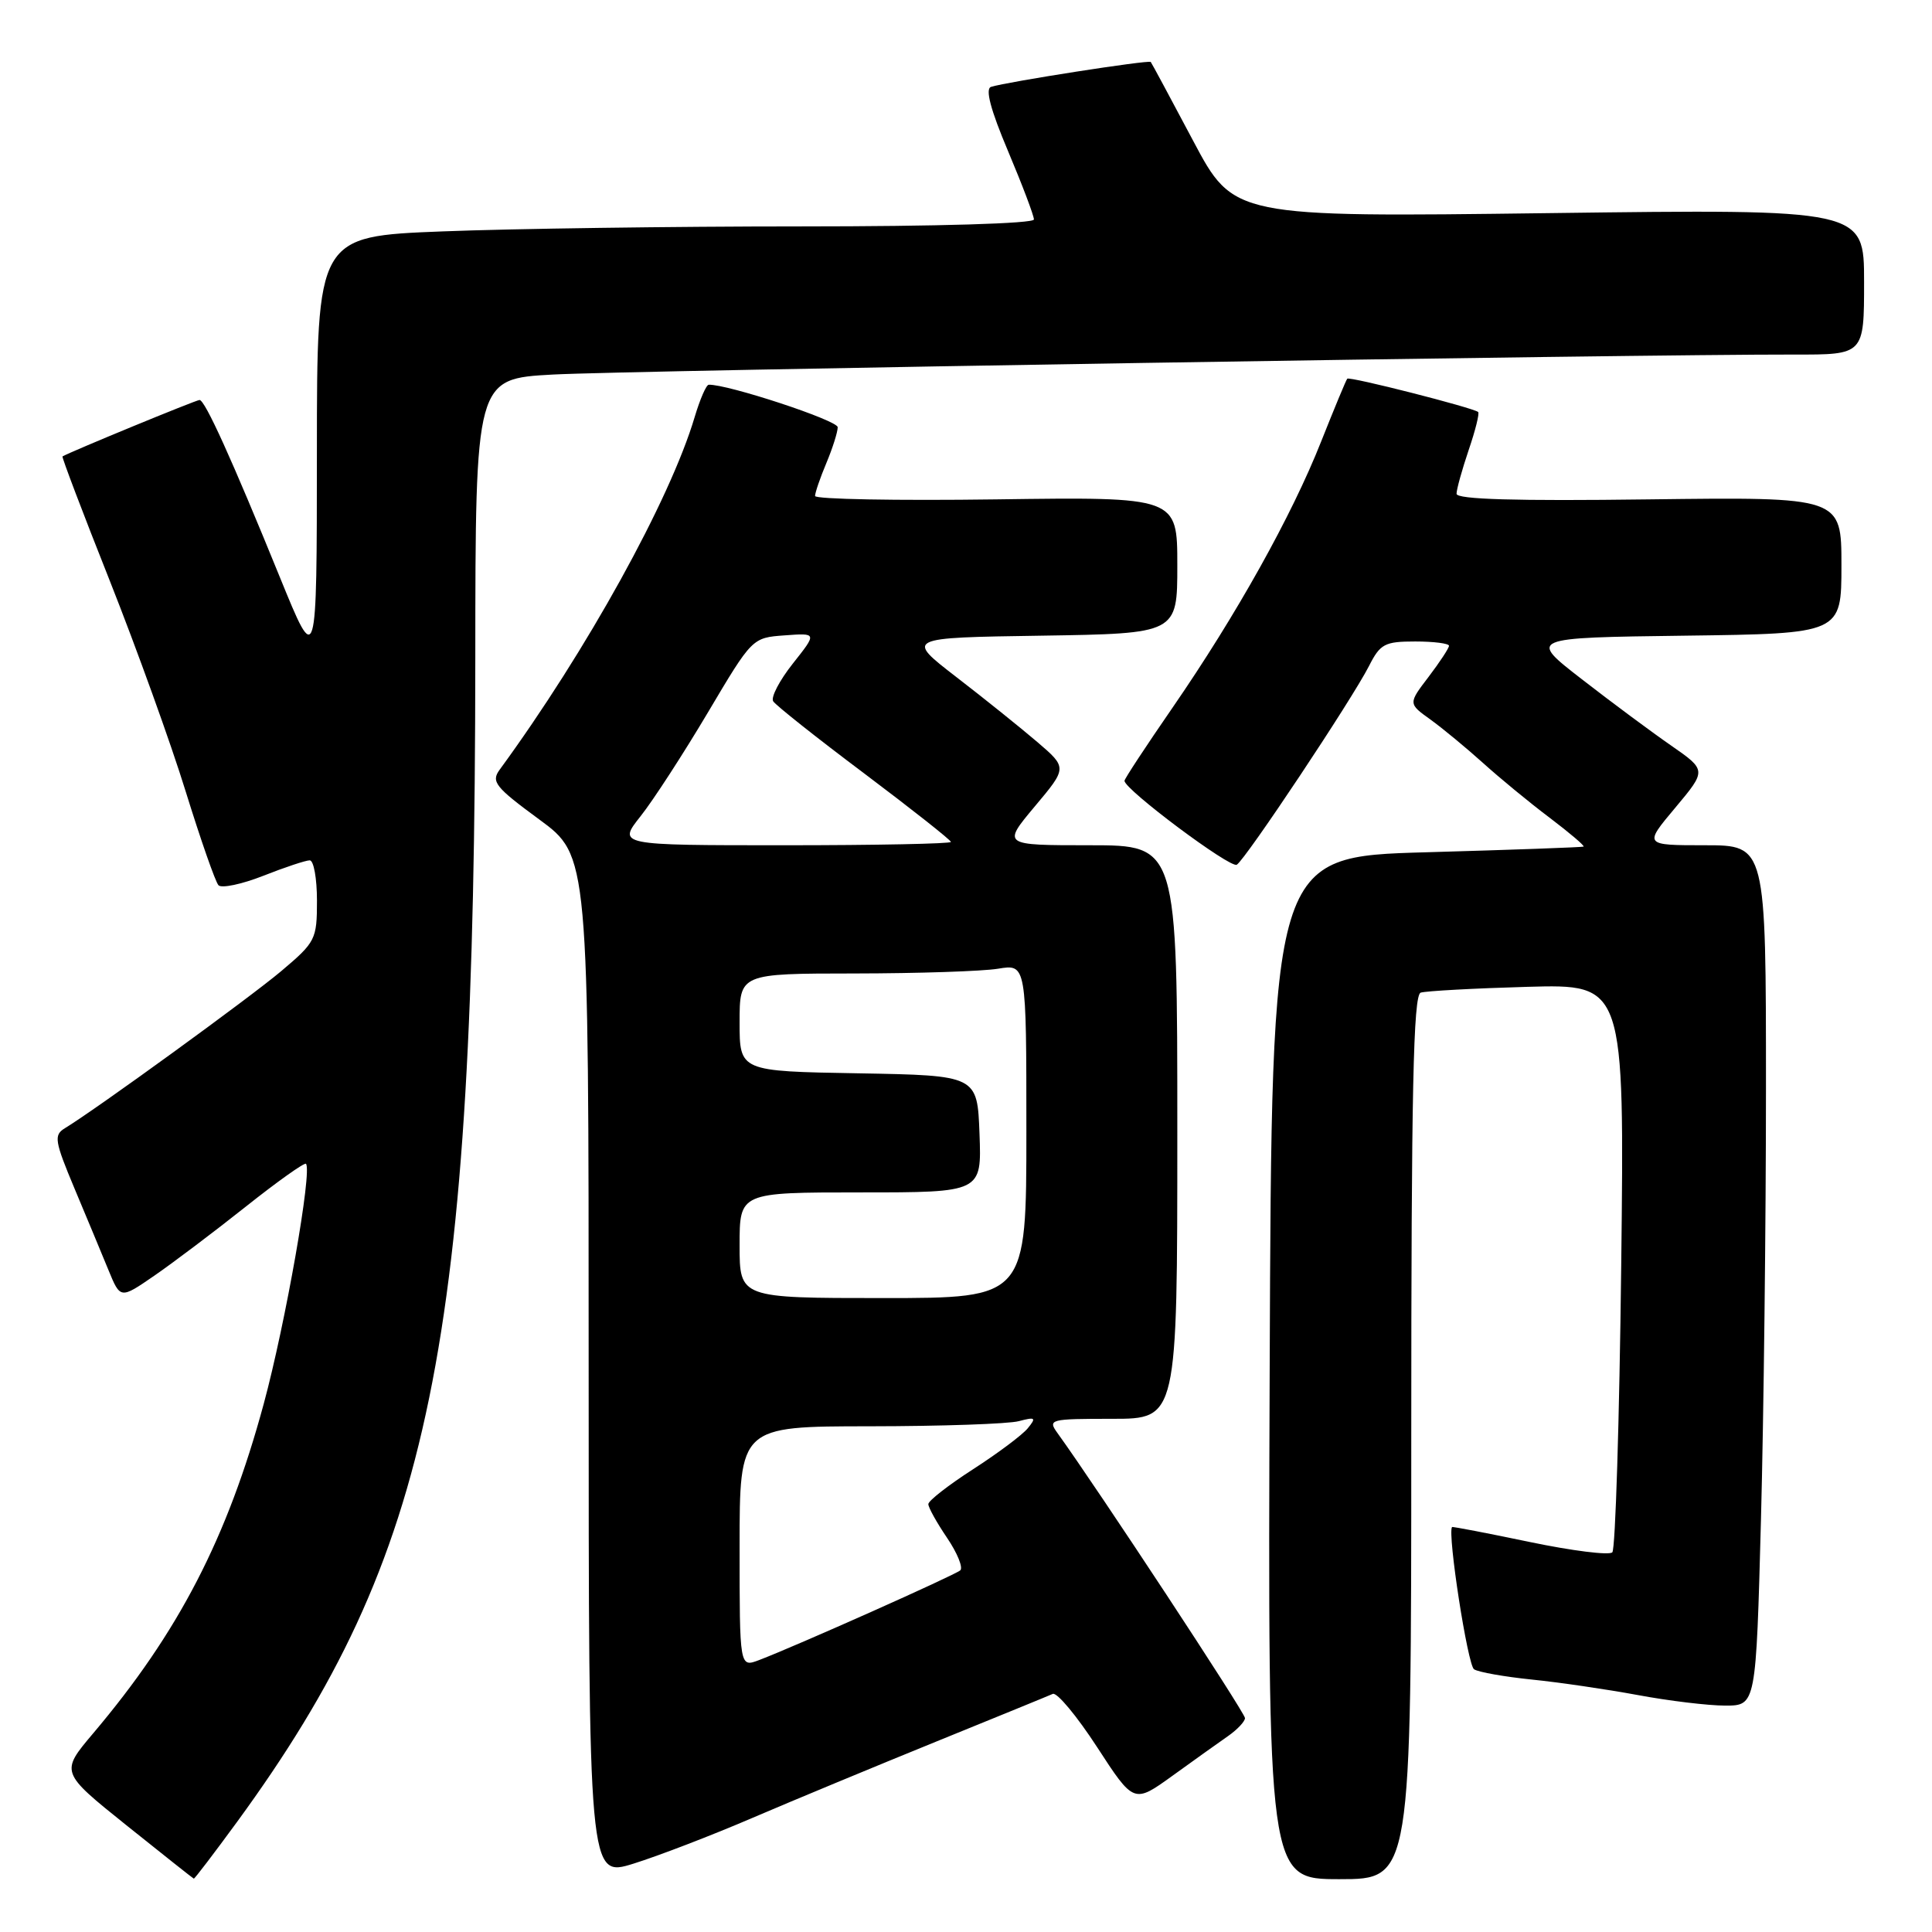 <?xml version="1.0" encoding="UTF-8" standalone="no"?>
<!DOCTYPE svg PUBLIC "-//W3C//DTD SVG 1.1//EN" "http://www.w3.org/Graphics/SVG/1.1/DTD/svg11.dtd" >
<svg xmlns="http://www.w3.org/2000/svg" xmlns:xlink="http://www.w3.org/1999/xlink" version="1.1" viewBox="0 0 256 256">
 <g >
 <path fill="currentColor"
d=" M 31.42 241.40 C 57.26 206.01 62.93 178.31 62.98 87.35 C 63.00 50.19 63.00 50.19 73.25 49.63 C 82.79 49.10 217.16 46.94 237.75 46.98 C 247.00 47.00 247.00 47.00 247.00 37.35 C 247.00 27.70 247.00 27.70 205.24 28.24 C 163.47 28.78 163.47 28.78 158.09 18.64 C 155.13 13.06 152.61 8.37 152.48 8.21 C 152.24 7.91 133.43 10.84 131.32 11.51 C 130.52 11.76 131.25 14.53 133.57 20.02 C 135.46 24.50 137.00 28.57 137.00 29.08 C 137.00 29.62 124.29 30.00 106.16 30.00 C 89.20 30.00 67.82 30.30 58.66 30.66 C 42.00 31.31 42.00 31.31 41.99 59.91 C 41.98 88.50 41.98 88.50 37.09 76.50 C 30.69 60.78 27.16 53.00 26.44 53.00 C 25.98 53.00 9.30 59.87 8.28 60.48 C 8.16 60.55 10.97 67.96 14.54 76.94 C 18.10 85.93 22.64 98.50 24.61 104.89 C 26.59 111.27 28.54 116.86 28.95 117.30 C 29.36 117.73 32.03 117.17 34.88 116.05 C 37.74 114.92 40.51 114.00 41.04 114.00 C 41.57 114.00 42.00 116.40 42.00 119.34 C 42.00 124.49 41.82 124.83 37.25 128.69 C 33.02 132.25 12.84 146.91 8.59 149.50 C 7.11 150.40 7.23 151.18 9.88 157.50 C 11.50 161.35 13.52 166.22 14.38 168.31 C 15.95 172.13 15.95 172.13 20.44 169.04 C 22.91 167.34 28.36 163.23 32.55 159.90 C 36.74 156.57 40.34 154.01 40.54 154.21 C 41.40 155.07 37.83 175.36 34.95 186.00 C 30.13 203.79 23.67 216.29 12.35 229.67 C 7.99 234.83 7.99 234.83 16.74 241.85 C 21.56 245.71 25.58 248.90 25.68 248.93 C 25.78 248.97 28.36 245.58 31.42 241.40 Z  M 99.70 240.88 C 105.09 238.57 116.03 234.03 124.00 230.79 C 131.97 227.55 138.95 224.70 139.50 224.45 C 140.05 224.21 142.69 227.38 145.37 231.50 C 150.24 238.99 150.24 238.99 155.37 235.29 C 158.19 233.25 161.50 230.89 162.72 230.04 C 163.94 229.19 164.95 228.12 164.97 227.66 C 164.99 226.98 145.43 197.24 140.13 189.90 C 138.81 188.07 139.09 188.00 147.38 188.00 C 156.00 188.00 156.00 188.00 156.00 150.00 C 156.00 112.00 156.00 112.00 144.41 112.00 C 132.81 112.00 132.81 112.00 137.11 106.86 C 141.42 101.73 141.42 101.73 137.46 98.33 C 135.28 96.47 130.46 92.59 126.73 89.72 C 119.97 84.50 119.97 84.50 137.98 84.23 C 156.00 83.95 156.00 83.95 156.00 74.90 C 156.00 65.84 156.00 65.84 132.00 66.17 C 118.80 66.35 108.00 66.15 108.00 65.72 C 108.00 65.29 108.67 63.32 109.50 61.35 C 110.33 59.37 111.00 57.24 111.00 56.61 C 111.00 55.70 96.38 50.89 93.91 50.98 C 93.58 50.99 92.75 52.91 92.05 55.25 C 88.78 66.25 77.71 86.27 66.20 102.00 C 65.05 103.58 65.62 104.30 71.45 108.58 C 78.00 113.39 78.00 113.39 78.00 181.09 C 78.00 248.79 78.00 248.79 83.95 246.94 C 87.22 245.92 94.31 243.20 99.70 240.88 Z  M 187.00 190.47 C 187.00 144.53 187.27 131.85 188.25 131.53 C 188.94 131.31 195.29 130.96 202.38 130.76 C 215.25 130.40 215.25 130.40 214.82 167.67 C 214.58 188.17 214.05 205.28 213.64 205.69 C 213.23 206.11 208.30 205.49 202.69 204.32 C 197.09 203.15 192.45 202.26 192.40 202.34 C 191.78 203.25 194.48 220.68 195.32 221.19 C 195.93 221.58 199.38 222.18 202.97 222.55 C 206.56 222.91 212.88 223.84 217.00 224.60 C 221.12 225.37 226.34 226.00 228.59 226.00 C 232.68 226.00 232.68 226.00 233.34 201.25 C 233.70 187.64 234.00 161.99 234.00 144.25 C 234.00 112.00 234.00 112.00 225.91 112.00 C 217.81 112.00 217.81 112.00 221.98 107.03 C 226.14 102.06 226.14 102.06 221.42 98.78 C 218.82 96.98 213.50 93.03 209.60 90.00 C 202.50 84.50 202.50 84.50 223.25 84.23 C 244.00 83.96 244.00 83.96 244.00 74.90 C 244.00 65.85 244.00 65.85 218.50 66.17 C 200.82 66.40 193.00 66.17 193.00 65.43 C 193.00 64.84 193.73 62.23 194.61 59.62 C 195.50 57.02 196.06 54.76 195.86 54.59 C 195.17 54.02 178.81 49.85 178.52 50.18 C 178.36 50.35 176.81 54.10 175.06 58.50 C 171.17 68.34 163.81 81.52 155.38 93.75 C 151.87 98.84 149.00 103.20 149.00 103.46 C 149.00 104.61 163.03 115.10 163.88 114.58 C 165.06 113.85 179.14 92.69 181.40 88.25 C 182.89 85.31 183.48 85.00 187.53 85.00 C 189.99 85.00 192.00 85.26 192.00 85.57 C 192.00 85.88 190.78 87.73 189.30 89.68 C 186.59 93.23 186.59 93.23 189.55 95.35 C 191.17 96.52 194.30 99.11 196.50 101.09 C 198.70 103.08 202.67 106.35 205.33 108.35 C 207.98 110.36 210.01 112.08 209.83 112.18 C 209.65 112.27 200.28 112.61 189.00 112.93 C 168.50 113.50 168.50 113.50 168.24 181.25 C 167.99 249.00 167.99 249.00 177.49 249.00 C 187.00 249.00 187.00 249.00 187.00 190.47 Z  M 98.00 204.98 C 98.00 189.00 98.00 189.00 115.25 188.99 C 124.74 188.98 133.62 188.68 135.00 188.31 C 137.21 187.73 137.34 187.84 136.18 189.26 C 135.46 190.14 132.20 192.58 128.94 194.68 C 125.68 196.78 123.01 198.86 123.01 199.30 C 123.00 199.74 124.12 201.75 125.49 203.77 C 126.85 205.78 127.64 207.72 127.24 208.08 C 126.50 208.73 105.49 218.10 100.58 219.97 C 98.00 220.95 98.00 220.95 98.00 204.98 Z  M 98.00 165.00 C 98.00 158.00 98.00 158.00 114.04 158.00 C 130.08 158.00 130.08 158.00 129.79 150.25 C 129.50 142.50 129.50 142.50 113.75 142.22 C 98.00 141.95 98.00 141.95 98.00 135.47 C 98.00 129.00 98.00 129.00 113.25 128.99 C 121.64 128.98 130.19 128.70 132.25 128.36 C 136.00 127.74 136.00 127.74 136.00 149.87 C 136.00 172.00 136.00 172.00 117.00 172.00 C 98.00 172.00 98.00 172.00 98.00 165.00 Z  M 84.89 108.14 C 86.57 106.02 90.58 99.83 93.81 94.39 C 99.67 84.51 99.68 84.50 103.97 84.19 C 108.27 83.87 108.27 83.87 105.06 87.92 C 103.30 90.14 102.12 92.39 102.45 92.92 C 102.77 93.44 108.20 97.75 114.52 102.49 C 120.83 107.24 126.00 111.32 126.00 111.56 C 126.00 111.80 116.06 112.00 103.92 112.00 C 81.83 112.00 81.83 112.00 84.89 108.14 Z "/>
</g>
</svg>